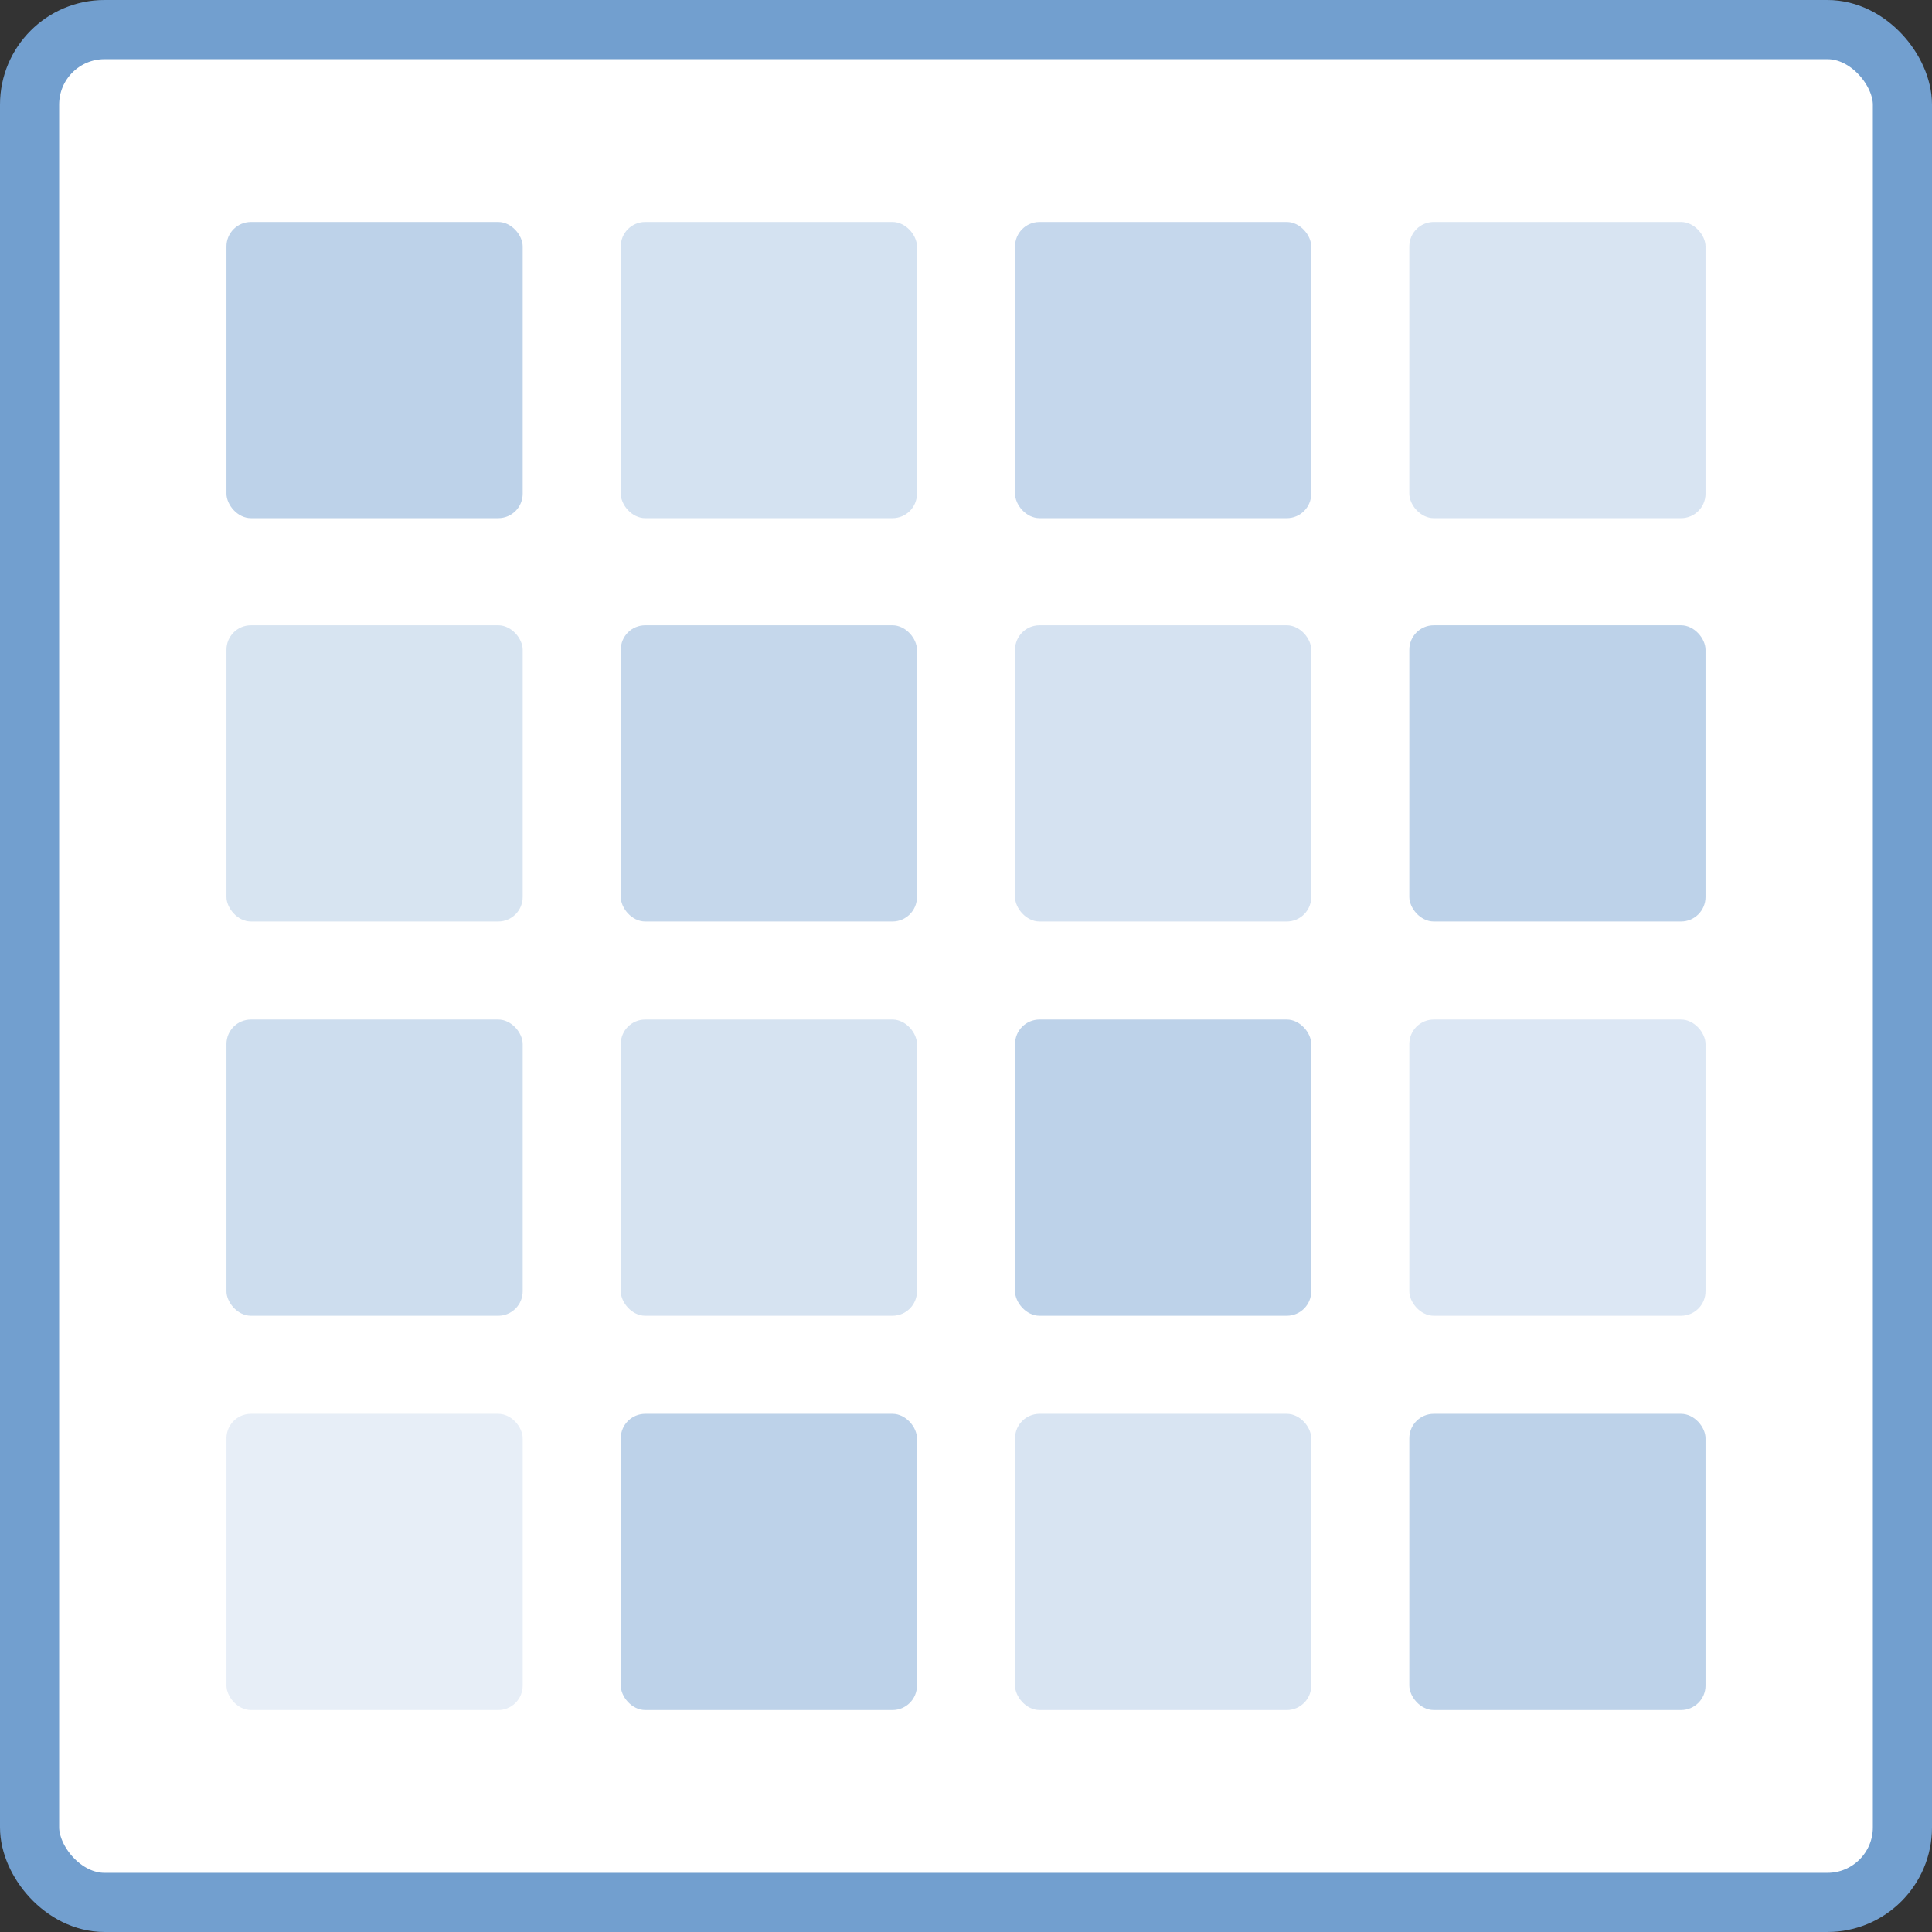 <svg xmlns="http://www.w3.org/2000/svg" xmlns:svg="http://www.w3.org/2000/svg" id="svg7384" width="98" height="98" version="1.1"><rect width="100%" height="100%" fill="#333333" stroke="none"/><title id="title9167">Gnome Symbolic Icon Theme</title><g id="layer2" transform="translate(-291.782,0.449)"><rect style="color:#000;overflow:visible;fill:#fff;stroke:#729fcf;stroke-width:3;marker:none;enable-background:new" id="rect4260" width="95" height="95" x="293.282" y="1.051" rx="3.804" ry="3.804"/><rect style="color:#000;overflow:visible;color-interpolation-filters:linearRGB;solid-opacity:1;fill:#bdd2e9;fill-opacity:.594;stroke-width:5;marker:none;marker-start:none;marker-mid:none;marker-end:none;image-rendering:auto;text-rendering:auto;enable-background:new" id="rect4284" width="15.026" height="15.026" x="303.269" y="31.267" rx="1.241" ry="1.241"/><rect style="color:#000;overflow:visible;color-interpolation-filters:linearRGB;solid-opacity:1;fill:#bdd2e9;fill-opacity:.872;stroke-width:5;marker:none;marker-start:none;marker-mid:none;marker-end:none;image-rendering:auto;text-rendering:auto;enable-background:new" id="rect4286" width="15.026" height="15.026" x="323.269" y="31.267" rx="1.241" ry="1.241"/><rect style="color:#000;overflow:visible;color-interpolation-filters:linearRGB;solid-opacity:1;fill:#bdd2e9;fill-opacity:.626;stroke-width:5;marker:none;marker-start:none;marker-mid:none;marker-end:none;image-rendering:auto;text-rendering:auto;enable-background:new" id="rect4288" width="15.026" height="15.026" x="343.269" y="31.267" rx="1.241" ry="1.241"/><rect style="color:#000;overflow:visible;color-interpolation-filters:linearRGB;solid-opacity:1;fill:#bdd2e9;stroke-width:5;marker:none;marker-start:none;marker-mid:none;marker-end:none;image-rendering:auto;text-rendering:auto;enable-background:new" id="rect4290" width="15.026" height="15.026" x="363.269" y="31.267" rx="1.241" ry="1.241"/><rect style="color:#000;overflow:visible;color-interpolation-filters:linearRGB;solid-opacity:1;fill:#bdd2e9;fill-opacity:.765;stroke-width:5;marker:none;marker-start:none;marker-mid:none;marker-end:none;image-rendering:auto;text-rendering:auto;enable-background:new" id="rect4292" width="15.026" height="15.026" x="303.269" y="51.267" rx="1.241" ry="1.241"/><rect style="color:#000;overflow:visible;color-interpolation-filters:linearRGB;solid-opacity:1;fill:#bdd2e9;fill-opacity:.615;stroke-width:5;marker:none;marker-start:none;marker-mid:none;marker-end:none;image-rendering:auto;text-rendering:auto;enable-background:new" id="rect4294" width="15.026" height="15.026" x="323.269" y="51.267" rx="1.241" ry="1.241"/><rect style="color:#000;overflow:visible;color-interpolation-filters:linearRGB;solid-opacity:1;fill:#bdd2e9;stroke-width:5;marker:none;marker-start:none;marker-mid:none;marker-end:none;image-rendering:auto;text-rendering:auto;enable-background:new" id="rect4296" width="15.026" height="15.026" x="343.269" y="51.267" rx="1.241" ry="1.241"/><rect style="color:#000;overflow:visible;color-interpolation-filters:linearRGB;solid-opacity:1;fill:#bdd2e9;fill-opacity:.535;stroke-width:5;marker:none;marker-start:none;marker-mid:none;marker-end:none;image-rendering:auto;text-rendering:auto;enable-background:new" id="rect4298" width="15.026" height="15.026" x="363.269" y="51.267" rx="1.241" ry="1.241"/><rect style="color:#000;overflow:visible;color-interpolation-filters:linearRGB;solid-opacity:1;fill:#bdd2e9;fill-opacity:.364;stroke-width:5;marker:none;marker-start:none;marker-mid:none;marker-end:none;image-rendering:auto;text-rendering:auto;enable-background:new" id="rect4300" width="15.026" height="15.026" x="303.269" y="71.267" rx="1.241" ry="1.241"/><rect style="color:#000;overflow:visible;color-interpolation-filters:linearRGB;solid-opacity:1;fill:#bdd2e9;stroke-width:5;marker:none;marker-start:none;marker-mid:none;marker-end:none;image-rendering:auto;text-rendering:auto;enable-background:new" id="rect4302" width="15.026" height="15.026" x="323.269" y="71.267" rx="1.241" ry="1.241"/><rect style="color:#000;overflow:visible;color-interpolation-filters:linearRGB;solid-opacity:1;fill:#bdd2e9;fill-opacity:.588;stroke-width:5;marker:none;marker-start:none;marker-mid:none;marker-end:none;image-rendering:auto;text-rendering:auto;enable-background:new" id="rect4304" width="15.026" height="15.026" x="343.269" y="71.267" rx="1.241" ry="1.241"/><rect style="color:#000;overflow:visible;color-interpolation-filters:linearRGB;solid-opacity:1;fill:#bdd2e9;stroke-width:5;marker:none;marker-start:none;marker-mid:none;marker-end:none;image-rendering:auto;text-rendering:auto;enable-background:new" id="rect4306" width="15.026" height="15.026" x="363.269" y="71.267" rx="1.241" ry="1.241"/><rect style="color:#000;overflow:visible;color-interpolation-filters:linearRGB;solid-opacity:1;fill:#bdd2e9;stroke-width:5;marker:none;marker-start:none;marker-mid:none;marker-end:none;image-rendering:auto;text-rendering:auto;enable-background:new" id="rect4275" width="15.026" height="15.026" x="303.269" y="10.809" rx="1.241" ry="1.241"/><rect style="color:#000;overflow:visible;color-interpolation-filters:linearRGB;solid-opacity:1;fill:#bdd2e9;fill-opacity:.642;stroke-width:5;marker:none;marker-start:none;marker-mid:none;marker-end:none;image-rendering:auto;text-rendering:auto;enable-background:new" id="rect4277" width="15.026" height="15.026" x="323.269" y="10.809" rx="1.241" ry="1.241"/><rect style="color:#000;overflow:visible;color-interpolation-filters:linearRGB;solid-opacity:1;fill:#bdd2e9;fill-opacity:.877;stroke-width:5;marker:none;marker-start:none;marker-mid:none;marker-end:none;image-rendering:auto;text-rendering:auto;enable-background:new" id="rect4279" width="15.026" height="15.026" x="343.269" y="10.809" rx="1.241" ry="1.241"/><rect style="color:#000;overflow:visible;color-interpolation-filters:linearRGB;solid-opacity:1;fill:#bdd2e9;fill-opacity:.583;stroke-width:5;marker:none;marker-start:none;marker-mid:none;marker-end:none;image-rendering:auto;text-rendering:auto;enable-background:new" id="rect4281" width="15.026" height="15.026" x="363.269" y="10.809" rx="1.241" ry="1.241"/><rect style="fill:#bdd2e9;fill-opacity:.872;stroke-width:5;stroke-linecap:round" id="rect4305" width="0" height="0" x=".449" y="-.449"/></g><g style="display:none" id="layer1" transform="translate(-291.782,0.449)"><flowRoot style="font-size:25px;line-height:125%;font-family:Cantarell;-inkscape-font-specification:'Cantarell, Normal';letter-spacing:0;word-spacing:0;writing-mode:lr-tb;stroke-width:1px" id="flowRoot4214" xml:space="preserve"><flowRegion id="flowRegion4216"><rect style="font-style:normal;font-variant:normal;font-weight:400;font-stretch:normal;font-size:25px;line-height:125%;font-family:Cantarell;-inkscape-font-specification:'Cantarell, Normal';text-align:start;writing-mode:lr-tb;text-anchor:start" id="rect4218" width="392" height="52" x="-350" y="-163"/></flowRegion><flowPara id="flowPara4220"/></flowRoot><flowRoot style="font-size:40px;line-height:125%;font-family:Cantarell;-inkscape-font-specification:'Cantarell, Normal';letter-spacing:0;word-spacing:0;writing-mode:lr-tb;stroke-width:1px" id="flowRoot4222" xml:space="preserve"><flowRegion id="flowRegion4224"><rect id="rect4226" width="401" height="51" x="-125" y="-207"/></flowRegion><flowPara id="flowPara4228"/></flowRoot><flowRoot style="font-size:40px;line-height:125%;font-family:Cantarell;-inkscape-font-specification:'Cantarell, Normal';letter-spacing:0;word-spacing:0;writing-mode:lr-tb;fill:#000;stroke-width:1px" id="flowRoot4230" transform="translate(184,-314.566)" xml:space="preserve"><flowRegion id="flowRegion4232"><rect id="rect4234" width="153" height="39" x="-163" y="207"/></flowRegion><flowPara style="font-size:25px;line-height:125%;-inkscape-font-specification:'Cantarell, Normal';text-align:center;writing-mode:lr-tb;text-anchor:middle" id="flowPara4236">palettes</flowPara></flowRoot><flowRoot style="font-size:40px;line-height:125%;font-family:Cantarell;-inkscape-font-specification:'Cantarell, Normal';letter-spacing:0;word-spacing:0;writing-mode:lr-tb;fill:#000;stroke-width:1px" id="flowRoot4238" transform="translate(232,-254.241)" xml:space="preserve"><flowRegion id="flowRegion4240"><rect id="rect4242" width="153" height="39" x="-163" y="207"/></flowRegion><flowPara style="font-size:25px;line-height:125%;-inkscape-font-specification:'Cantarell, Normal';text-align:center;writing-mode:lr-tb;text-anchor:middle" id="flowPara4244">save</flowPara></flowRoot><flowRoot style="font-size:40px;line-height:125%;font-family:Cantarell;-inkscape-font-specification:'Cantarell, Normal';letter-spacing:0;word-spacing:0;writing-mode:lr-tb;fill:#000;stroke-width:1px" id="flowRoot4246" transform="translate(137,-254.216)" xml:space="preserve"><flowRegion id="flowRegion4248"><rect id="rect4250" width="153" height="39" x="-163" y="207"/></flowRegion><flowPara style="font-size:25px;line-height:125%;-inkscape-font-specification:'Cantarell, Normal';text-align:center;writing-mode:lr-tb;text-anchor:middle" id="flowPara4252">load</flowPara></flowRoot><flowRoot style="font-size:40px;line-height:125%;font-family:Cantarell;-inkscape-font-specification:'Cantarell, Normal';letter-spacing:0;word-spacing:0;writing-mode:lr-tb;fill:#000;stroke-width:1px" id="flowRoot4358" transform="translate(487,-314.566)" xml:space="preserve"><flowRegion id="flowRegion4360"><rect id="rect4362" width="153" height="39" x="-163" y="207"/></flowRegion><flowPara style="font-size:25px;line-height:125%;-inkscape-font-specification:'Cantarell, Normal';text-align:center;writing-mode:lr-tb;text-anchor:middle" id="flowPara4364">view mode</flowPara></flowRoot><flowRoot style="font-size:40px;line-height:125%;font-family:Cantarell;-inkscape-font-specification:'Cantarell, Normal';letter-spacing:0;word-spacing:0;writing-mode:lr-tb;fill:#000;stroke-width:1px" id="flowRoot4366" transform="translate(535,-254.241)" xml:space="preserve"><flowRegion id="flowRegion4368"><rect id="rect4370" width="153" height="39" x="-163" y="207"/></flowRegion><flowPara style="font-size:25px;line-height:125%;-inkscape-font-specification:'Cantarell, Normal';text-align:center;writing-mode:lr-tb;text-anchor:middle" id="flowPara4372">swatchs</flowPara></flowRoot><flowRoot style="font-size:40px;line-height:125%;font-family:Cantarell;-inkscape-font-specification:'Cantarell, Normal';letter-spacing:0;word-spacing:0;writing-mode:lr-tb;fill:#000;stroke-width:1px" id="flowRoot4374" transform="translate(440,-254.216)" xml:space="preserve"><flowRegion id="flowRegion4376"><rect id="rect4378" width="153" height="39" x="-163" y="207"/></flowRegion><flowPara style="font-size:25px;line-height:125%;-inkscape-font-specification:'Cantarell, Normal';text-align:center;writing-mode:lr-tb;text-anchor:middle" id="flowPara4380">list</flowPara></flowRoot></g></svg>